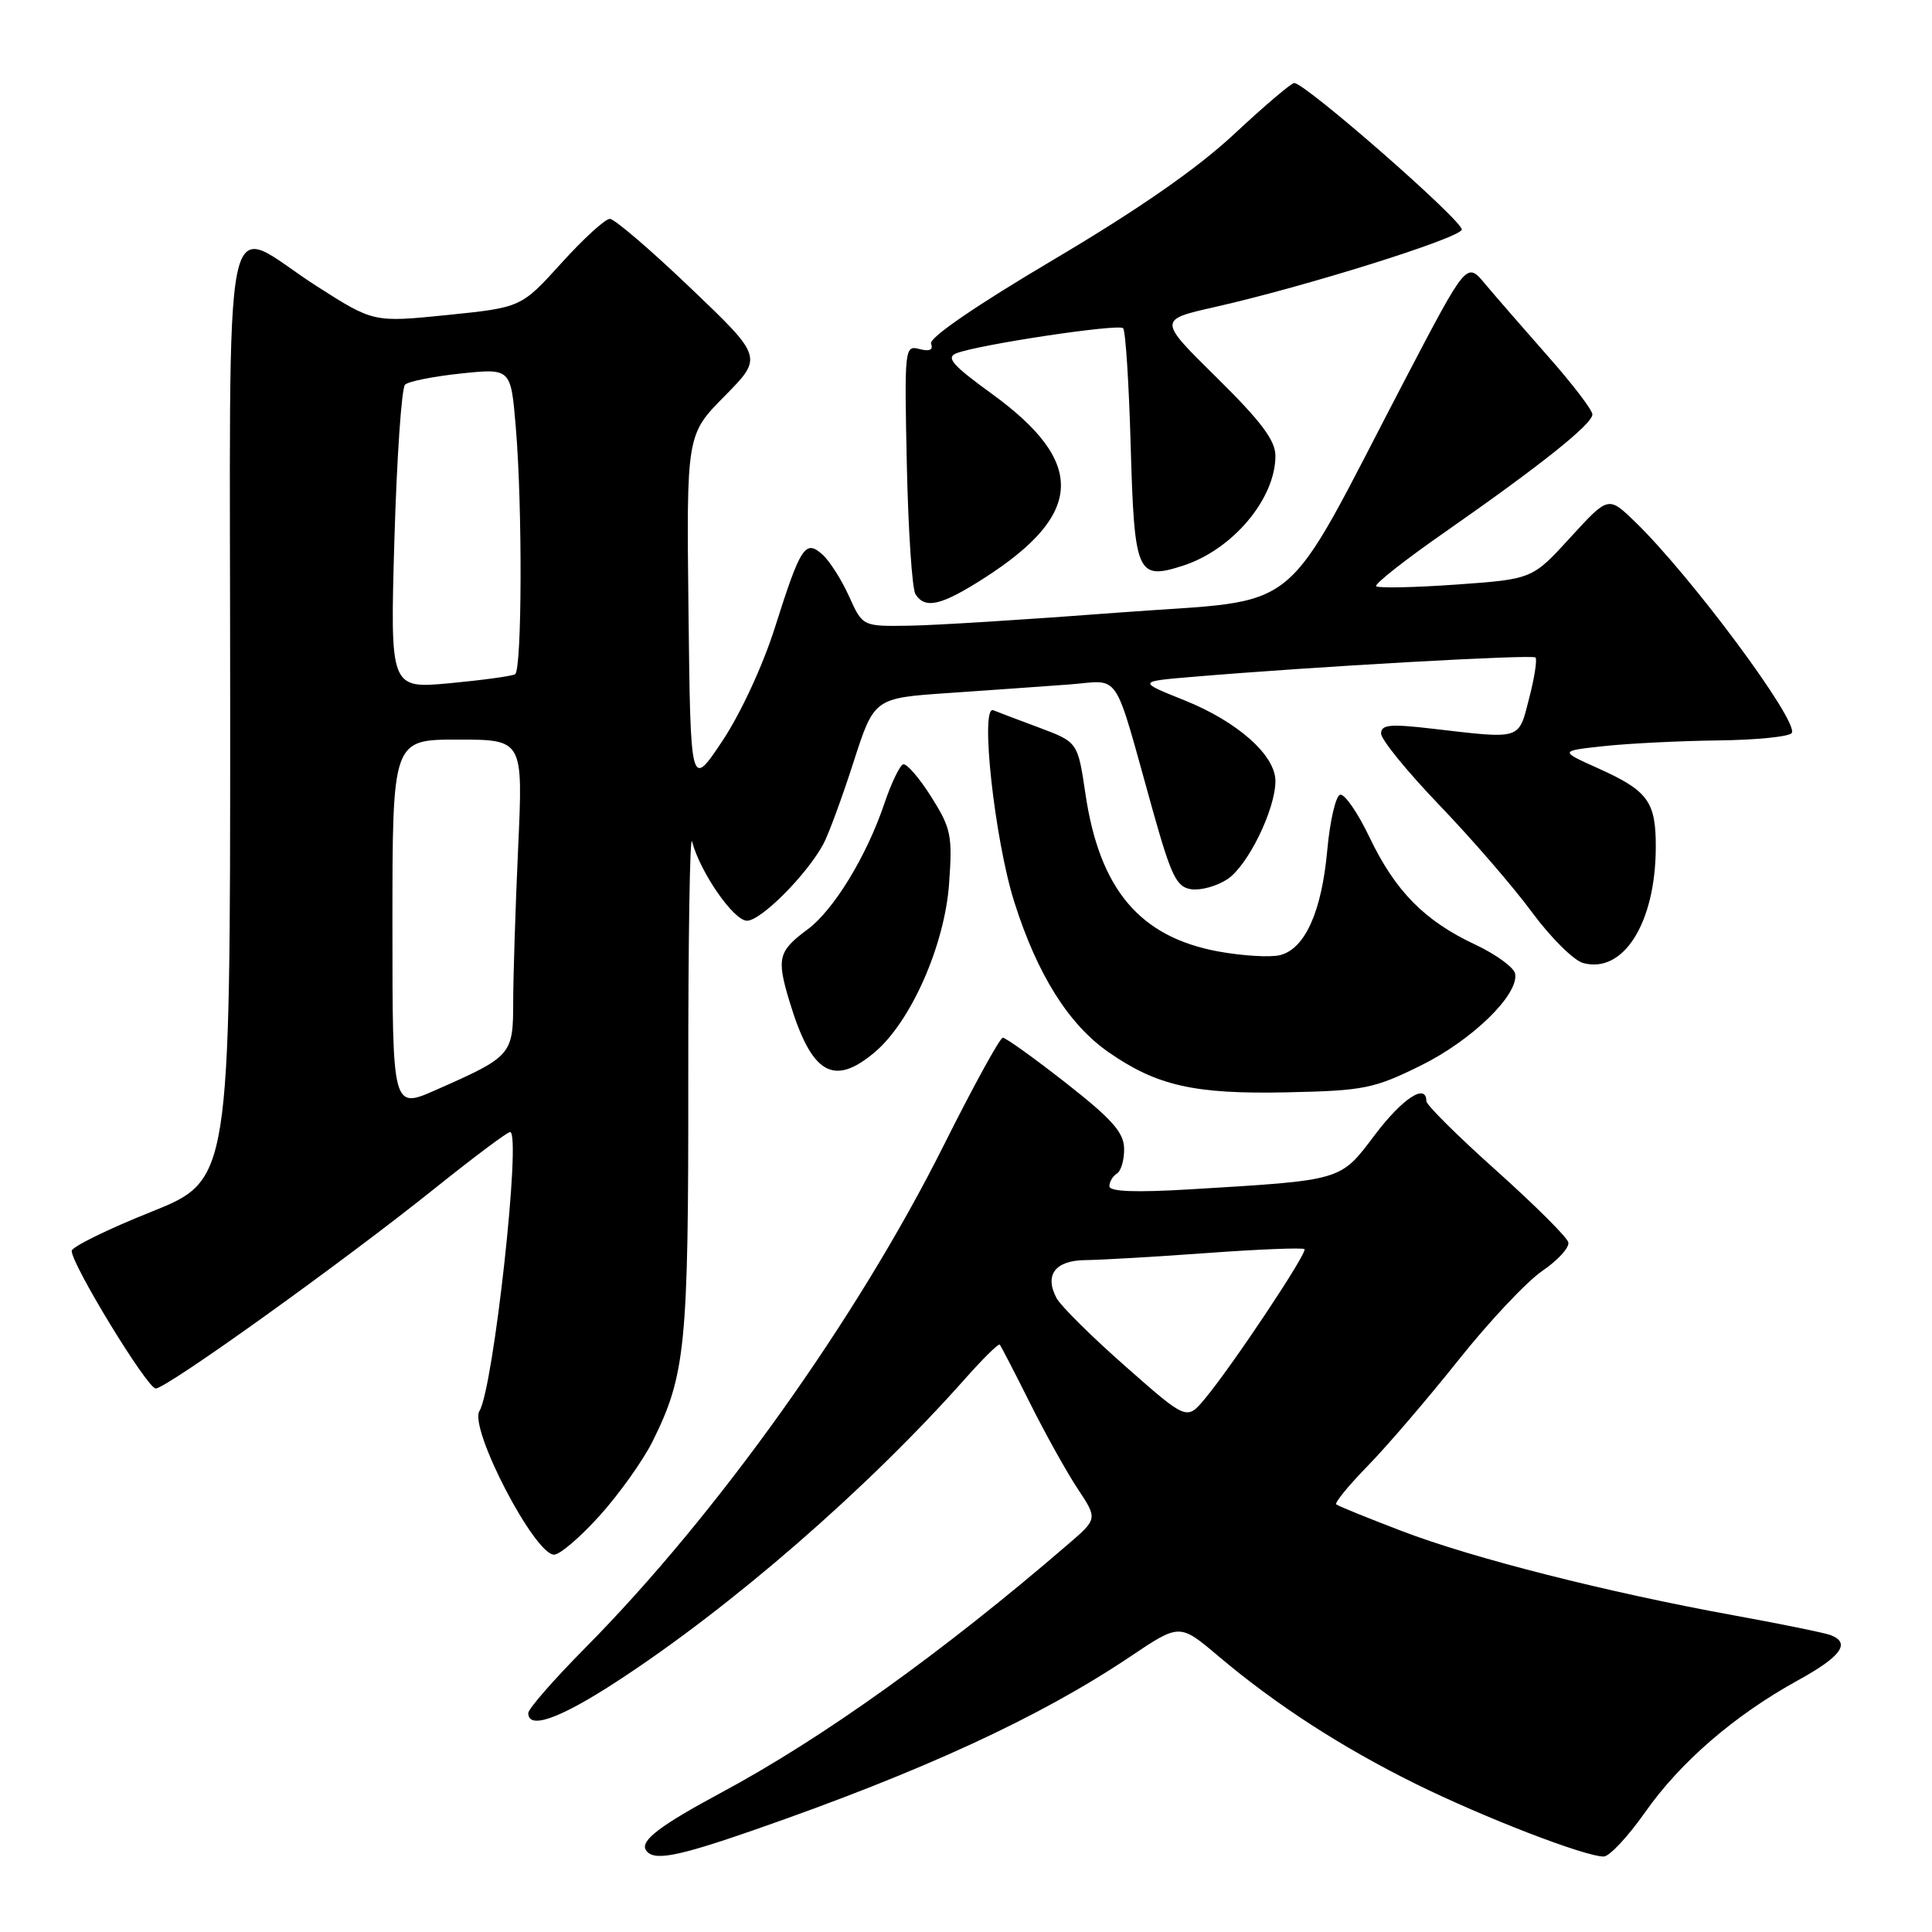 <?xml version="1.0" encoding="UTF-8" standalone="no"?>
<!DOCTYPE svg PUBLIC "-//W3C//DTD SVG 1.1//EN" "http://www.w3.org/Graphics/SVG/1.1/DTD/svg11.dtd" >
<svg xmlns="http://www.w3.org/2000/svg" xmlns:xlink="http://www.w3.org/1999/xlink" version="1.1" viewBox="0 0 256 256">
 <g >
 <path fill="currentColor"
d=" M 99.99 242.46 C 122.27 234.70 137.76 227.56 149.76 219.51 C 156.31 215.11 156.31 215.11 161.41 219.42 C 169.06 225.89 177.78 231.53 187.64 236.40 C 196.64 240.84 209.99 246.00 212.50 246.00 C 213.25 246.00 215.72 243.36 217.98 240.14 C 222.66 233.47 229.86 227.26 238.24 222.65 C 243.97 219.50 245.27 217.70 242.57 216.66 C 241.78 216.36 236.00 215.18 229.73 214.04 C 213.02 211.00 195.18 206.48 185.77 202.88 C 181.22 201.14 177.30 199.55 177.06 199.34 C 176.82 199.13 178.70 196.83 181.24 194.23 C 183.78 191.63 189.19 185.32 193.25 180.22 C 197.31 175.11 202.32 169.79 204.38 168.39 C 206.43 166.99 207.98 165.29 207.81 164.61 C 207.64 163.93 203.34 159.65 198.25 155.09 C 193.16 150.54 189.00 146.41 189.00 145.91 C 189.00 143.46 185.82 145.55 182.16 150.40 C 177.55 156.51 178.00 156.37 157.75 157.59 C 150.43 158.03 147.00 157.90 147.00 157.18 C 147.00 156.60 147.45 155.84 148.00 155.50 C 148.55 155.16 148.98 153.67 148.95 152.19 C 148.92 150.05 147.34 148.28 141.24 143.50 C 137.03 140.20 133.26 137.50 132.88 137.50 C 132.50 137.50 128.97 143.93 125.03 151.80 C 113.58 174.69 94.98 200.75 77.54 218.36 C 73.39 222.55 70.00 226.43 70.00 226.99 C 70.00 229.21 74.13 227.75 81.62 222.88 C 96.86 212.98 114.99 197.23 127.90 182.67 C 130.25 180.02 132.31 177.99 132.47 178.17 C 132.63 178.35 134.44 181.84 136.48 185.92 C 138.52 190.00 141.37 195.12 142.82 197.30 C 145.44 201.26 145.44 201.26 141.47 204.67 C 124.92 218.93 108.97 230.35 95.50 237.57 C 87.48 241.88 84.82 243.90 85.58 245.13 C 86.52 246.65 89.55 246.09 99.99 242.46 Z  M 79.49 200.80 C 82.07 197.93 85.19 193.54 86.44 191.05 C 90.85 182.19 91.23 178.37 91.20 143.00 C 91.19 124.57 91.41 110.40 91.70 111.50 C 92.78 115.60 97.22 122.00 98.98 122.00 C 100.84 122.00 106.90 115.91 109.10 111.84 C 109.79 110.55 111.59 105.67 113.09 101.00 C 115.83 92.50 115.83 92.50 125.67 91.83 C 131.07 91.46 138.26 90.95 141.63 90.70 C 148.66 90.18 147.40 88.29 152.78 107.50 C 155.20 116.11 155.90 117.55 157.85 117.83 C 159.10 118.01 161.24 117.42 162.62 116.51 C 165.34 114.73 169.00 107.26 169.00 103.49 C 169.00 100.06 163.96 95.60 156.91 92.78 C 150.73 90.30 150.73 90.30 158.11 89.68 C 174.03 88.33 203.03 86.70 203.46 87.12 C 203.70 87.37 203.33 89.80 202.62 92.53 C 201.18 98.11 201.73 97.94 189.75 96.55 C 184.18 95.90 183.00 96.02 183.00 97.20 C 183.00 98.00 186.49 102.27 190.75 106.71 C 195.01 111.15 200.53 117.52 203.00 120.88 C 205.47 124.23 208.52 127.26 209.76 127.60 C 215.09 129.07 219.35 122.32 219.40 112.36 C 219.43 106.21 218.40 104.79 211.73 101.79 C 206.63 99.50 206.63 99.50 212.57 98.86 C 215.83 98.51 222.64 98.17 227.69 98.11 C 232.75 98.05 237.13 97.61 237.42 97.12 C 238.37 95.59 223.99 76.22 216.62 69.11 C 213.11 65.72 213.11 65.72 208.07 71.23 C 203.04 76.74 203.04 76.74 192.94 77.46 C 187.38 77.85 182.62 77.95 182.35 77.68 C 182.08 77.41 186.18 74.18 191.47 70.50 C 204.18 61.63 211.00 56.19 211.00 54.91 C 211.00 54.33 208.34 50.85 205.09 47.18 C 201.85 43.51 198.10 39.19 196.76 37.59 C 194.34 34.69 194.34 34.69 186.28 50.09 C 169.35 82.49 173.28 79.27 148.37 81.16 C 136.34 82.08 123.76 82.87 120.40 82.91 C 114.30 83.00 114.30 83.00 112.51 79.03 C 111.53 76.85 109.95 74.36 109.00 73.50 C 106.71 71.43 106.09 72.38 102.66 83.21 C 101.08 88.20 98.11 94.60 95.70 98.21 C 91.50 104.50 91.50 104.50 91.23 81.05 C 90.96 57.60 90.96 57.60 96.03 52.47 C 101.10 47.33 101.10 47.33 91.51 38.17 C 86.24 33.13 81.42 29.00 80.81 29.00 C 80.19 29.00 77.30 31.64 74.38 34.87 C 69.06 40.74 69.06 40.74 59.28 41.74 C 49.50 42.73 49.50 42.73 42.00 37.94 C 29.12 29.71 30.50 22.94 30.50 94.44 C 30.50 156.38 30.50 156.38 20.00 160.59 C 14.22 162.90 9.50 165.23 9.50 165.75 C 9.50 167.57 19.50 183.96 20.63 183.98 C 22.04 184.01 45.48 167.20 57.71 157.39 C 62.78 153.33 67.22 150.00 67.59 150.00 C 69.12 150.00 65.39 183.94 63.53 186.96 C 62.12 189.24 70.82 206.00 73.42 206.00 C 74.19 206.00 76.92 203.66 79.49 200.80 Z  M 188.24 141.20 C 195.05 137.85 201.29 131.78 200.76 129.01 C 200.60 128.19 198.23 126.46 195.49 125.17 C 188.75 122.01 184.89 118.09 181.47 110.95 C 179.90 107.66 178.14 105.12 177.56 105.31 C 176.98 105.50 176.22 108.81 175.87 112.65 C 175.13 120.81 172.92 125.73 169.61 126.56 C 168.32 126.88 164.63 126.66 161.41 126.07 C 151.02 124.15 145.70 117.84 143.83 105.21 C 142.81 98.33 142.81 98.33 137.68 96.41 C 134.86 95.36 132.14 94.33 131.62 94.11 C 129.83 93.37 131.79 111.30 134.41 119.55 C 137.46 129.17 141.61 135.76 146.93 139.45 C 153.31 143.88 158.31 145.00 170.52 144.74 C 180.72 144.52 182.04 144.26 188.24 141.20 Z  M 115.89 139.44 C 120.70 135.39 125.18 125.25 125.76 117.07 C 126.22 110.69 126.02 109.75 123.38 105.56 C 121.80 103.06 120.13 101.13 119.67 101.28 C 119.22 101.43 118.08 103.80 117.16 106.54 C 114.81 113.48 110.45 120.61 107.01 123.15 C 103.13 126.02 102.89 126.97 104.58 132.59 C 107.50 142.30 110.40 144.06 115.89 139.44 Z  M 130.38 76.62 C 143.65 68.13 143.94 61.26 131.42 52.18 C 126.21 48.40 125.30 47.37 126.73 46.81 C 129.67 45.66 148.21 42.87 148.82 43.49 C 149.14 43.81 149.59 50.79 149.82 59.01 C 150.31 76.09 150.66 76.90 156.71 74.97 C 163.31 72.86 169.00 66.11 169.00 60.40 C 169.00 58.36 167.11 55.84 161.23 50.04 C 153.45 42.38 153.45 42.38 160.98 40.68 C 172.88 38.00 193.31 31.60 193.69 30.44 C 194.02 29.43 172.97 11.00 171.49 11.00 C 171.10 11.00 167.53 14.04 163.55 17.75 C 158.66 22.32 150.92 27.70 139.61 34.40 C 129.32 40.49 123.08 44.77 123.37 45.53 C 123.69 46.36 123.18 46.60 121.83 46.25 C 119.87 45.73 119.83 46.09 120.16 61.61 C 120.35 70.35 120.86 78.06 121.31 78.75 C 122.60 80.74 124.72 80.24 130.38 76.62 Z  M 149.14 181.06 C 144.67 177.13 140.57 173.06 140.01 172.03 C 138.35 168.93 139.82 167.00 143.86 166.97 C 145.86 166.95 153.12 166.53 159.98 166.03 C 166.84 165.53 172.64 165.30 172.85 165.52 C 173.29 165.96 163.30 180.97 159.64 185.36 C 157.25 188.21 157.25 188.21 149.14 181.06 Z  M 52.00 122.49 C 52.00 98.00 52.00 98.00 60.66 98.00 C 69.31 98.00 69.31 98.00 68.66 112.25 C 68.30 120.09 68.01 129.30 68.00 132.73 C 68.00 139.78 67.82 139.99 57.75 144.43 C 52.00 146.97 52.00 146.97 52.00 122.49 Z  M 52.26 71.52 C 52.58 60.65 53.21 51.41 53.67 50.97 C 54.13 50.53 57.47 49.87 61.09 49.49 C 67.69 48.80 67.69 48.80 68.34 56.55 C 69.24 67.10 69.17 88.78 68.25 89.34 C 67.84 89.59 63.94 90.12 59.59 90.53 C 51.69 91.26 51.69 91.26 52.26 71.52 Z "/>
</g>
</svg>